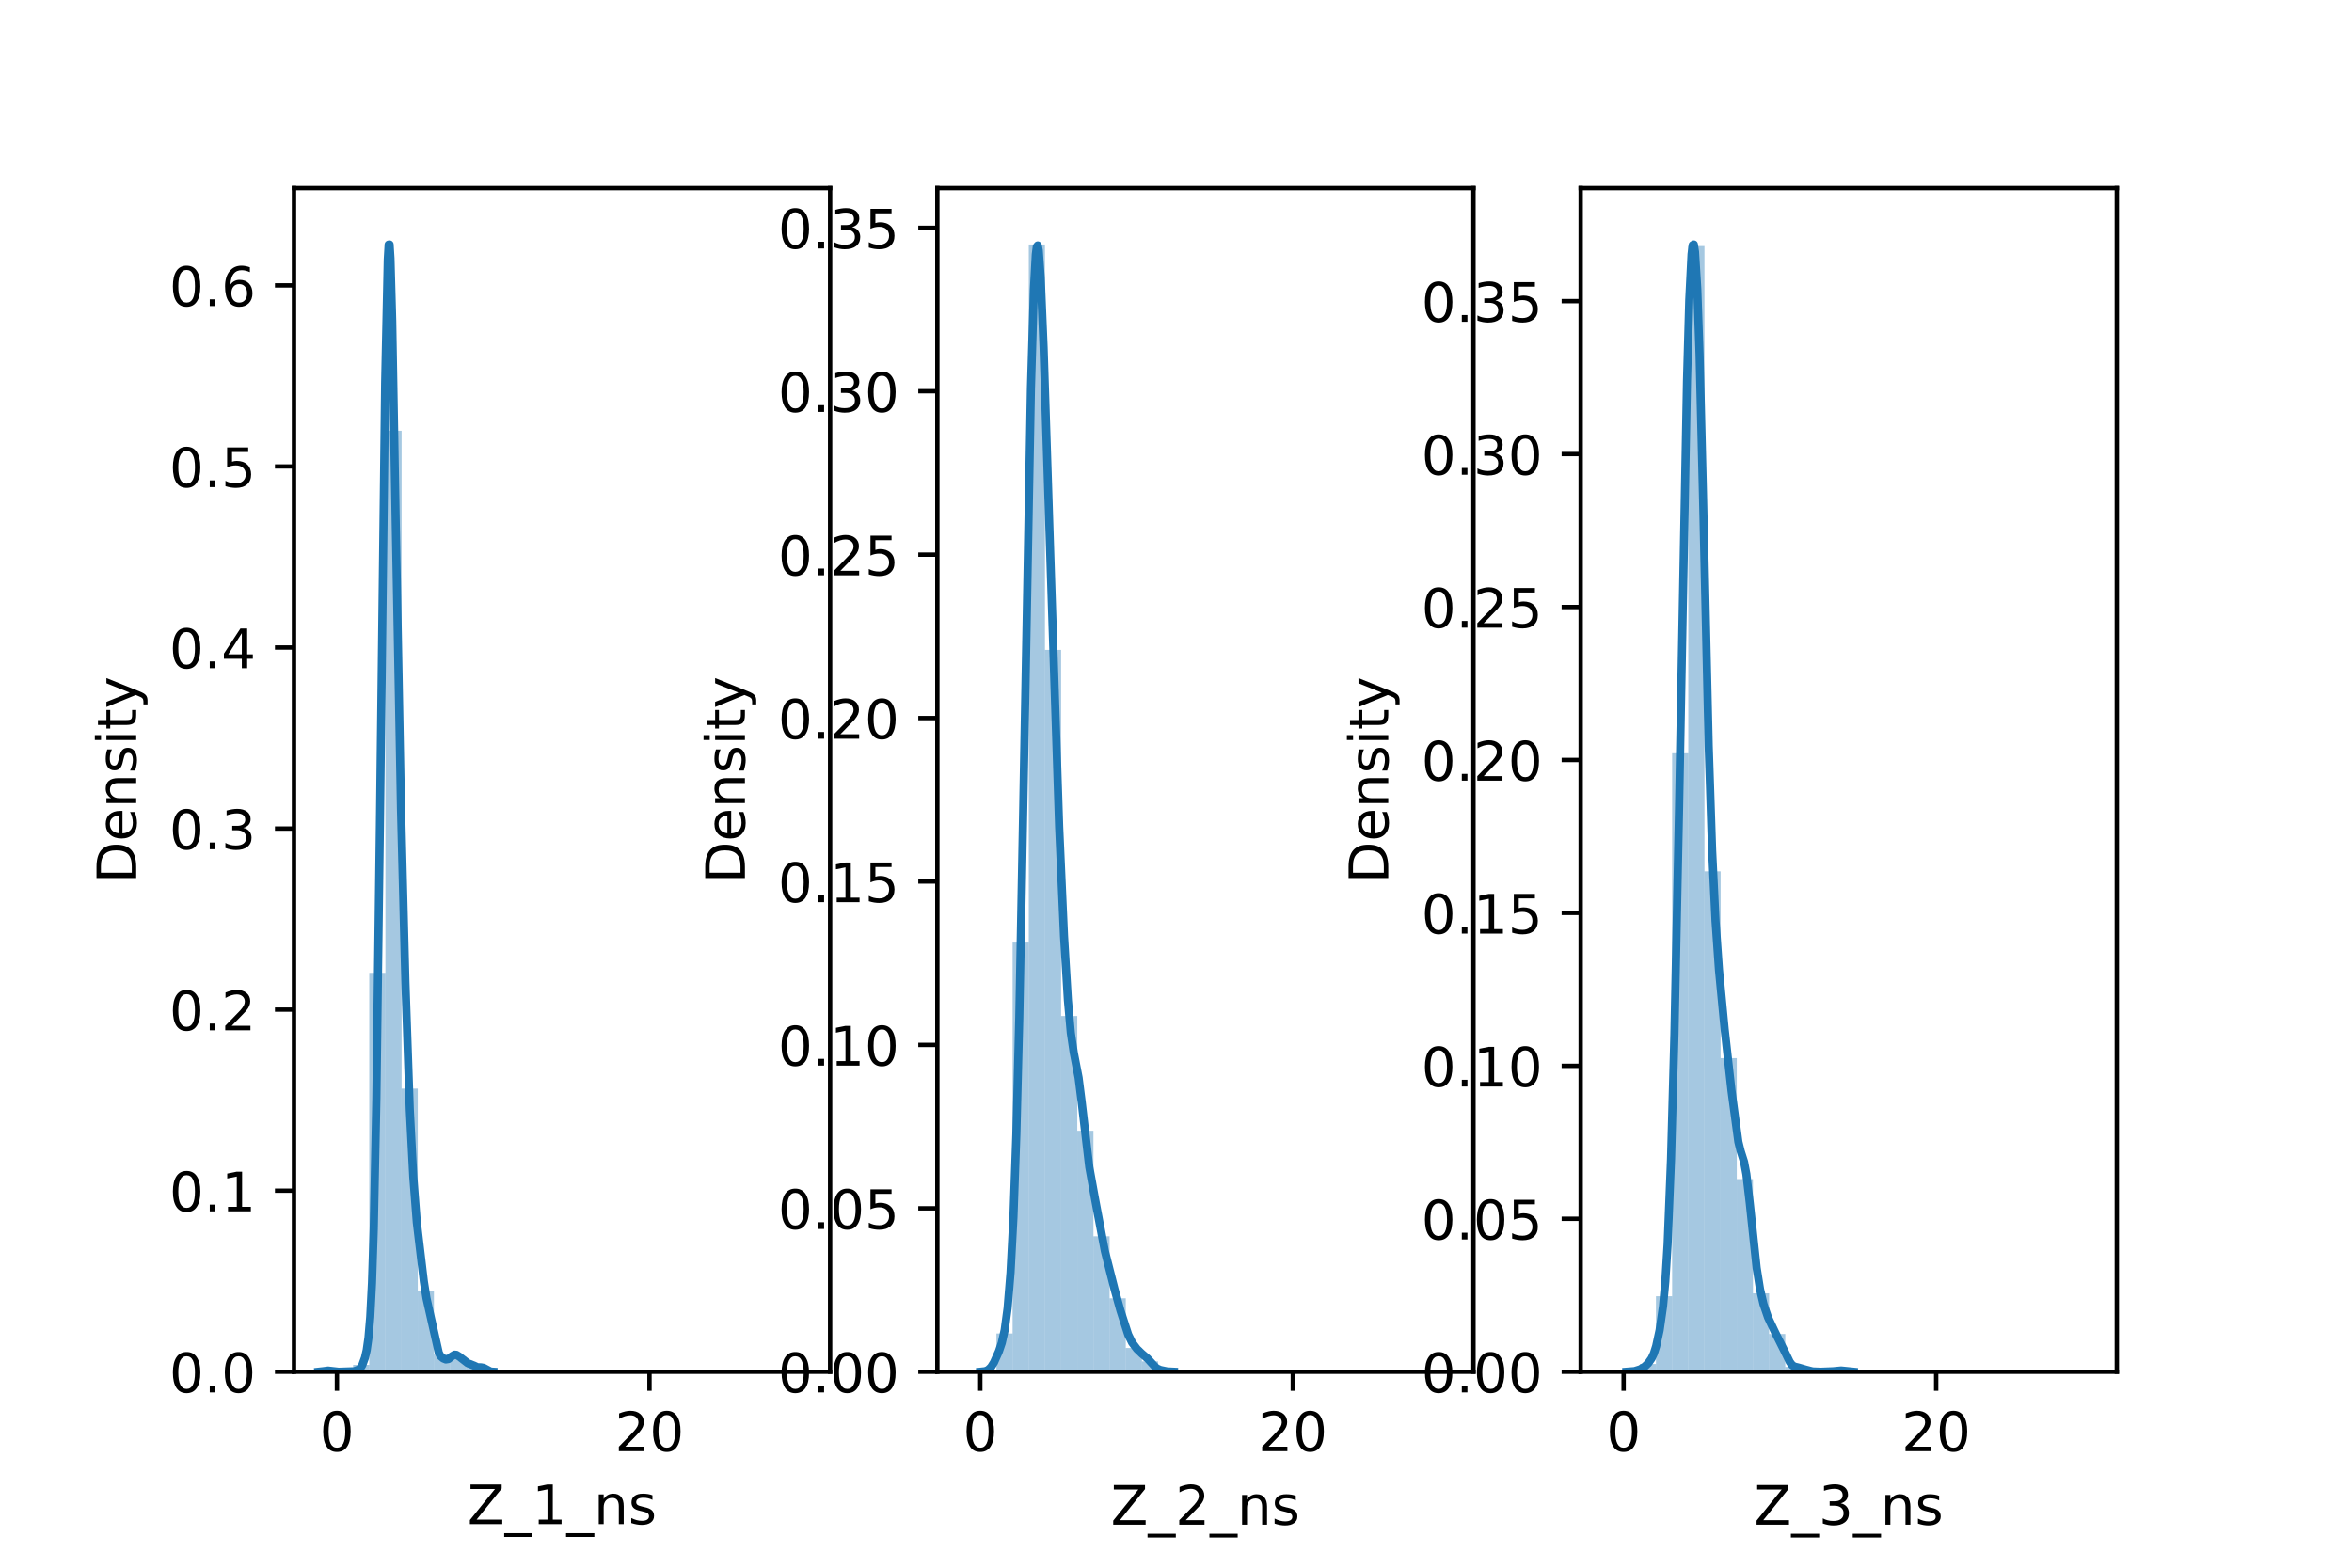 <?xml version="1.0" encoding="utf-8" standalone="no"?>
<!DOCTYPE svg PUBLIC "-//W3C//DTD SVG 1.1//EN"
  "http://www.w3.org/Graphics/SVG/1.1/DTD/svg11.dtd">
<!-- Created with matplotlib (https://matplotlib.org/) -->
<svg height="288pt" version="1.1" viewBox="0 0 432 288" width="432pt" xmlns="http://www.w3.org/2000/svg" xmlns:xlink="http://www.w3.org/1999/xlink">
 <defs>
  <style type="text/css">*{stroke-linecap:butt;stroke-linejoin:round;}</style>
 </defs>
 <g id="figure_1">
  <g id="patch_1">
   <path d="M 0 288 
L 432 288 
L 432 0 
L 0 0 
z
" style="fill:#ffffff;"/>
  </g>
  <g id="axes_1">
   <g id="patch_2">
    <path d="M 54 252 
L 152.471 252 
L 152.471 34.56 
L 54 34.56 
z
" style="fill:#ffffff;"/>
   </g>
   <g id="patch_3">
    <path clip-path="url(#pff460cc274)" d="M 61.887 252 
L 64.856 252 
L 64.856 252 
L 61.887 252 
z
" style="fill:#1f77b4;opacity:0.4;"/>
   </g>
   <g id="patch_4">
    <path clip-path="url(#pff460cc274)" d="M 64.856 252 
L 67.826 252 
L 67.826 250.737 
L 64.856 250.737 
z
" style="fill:#1f77b4;opacity:0.4;"/>
   </g>
   <g id="patch_5">
    <path clip-path="url(#pff460cc274)" d="M 67.826 252 
L 70.795 252 
L 70.795 178.724 
L 67.826 178.724 
z
" style="fill:#1f77b4;opacity:0.4;"/>
   </g>
   <g id="patch_6">
    <path clip-path="url(#pff460cc274)" d="M 70.795 252 
L 73.764 252 
L 73.764 79.127 
L 70.795 79.127 
z
" style="fill:#1f77b4;opacity:0.4;"/>
   </g>
   <g id="patch_7">
    <path clip-path="url(#pff460cc274)" d="M 73.764 252 
L 76.733 252 
L 76.733 199.991 
L 73.764 199.991 
z
" style="fill:#1f77b4;opacity:0.4;"/>
   </g>
   <g id="patch_8">
    <path clip-path="url(#pff460cc274)" d="M 76.733 252 
L 79.702 252 
L 79.702 237.155 
L 76.733 237.155 
z
" style="fill:#1f77b4;opacity:0.4;"/>
   </g>
   <g id="patch_9">
    <path clip-path="url(#pff460cc274)" d="M 79.702 252 
L 82.672 252 
L 82.672 248.842 
L 79.702 248.842 
z
" style="fill:#1f77b4;opacity:0.4;"/>
   </g>
   <g id="patch_10">
    <path clip-path="url(#pff460cc274)" d="M 82.672 252 
L 85.641 252 
L 85.641 249.263 
L 82.672 249.263 
z
" style="fill:#1f77b4;opacity:0.4;"/>
   </g>
   <g id="patch_11">
    <path clip-path="url(#pff460cc274)" d="M 85.641 252 
L 88.61 252 
L 88.61 250.842 
L 85.641 250.842 
z
" style="fill:#1f77b4;opacity:0.4;"/>
   </g>
   <g id="patch_12">
    <path clip-path="url(#pff460cc274)" d="M 88.61 252 
L 91.579 252 
L 91.579 251.789 
L 88.61 251.789 
z
" style="fill:#1f77b4;opacity:0.4;"/>
   </g>
   <g id="patch_13">
    <path clip-path="url(#pff460cc274)" d="M 91.579 252 
L 94.549 252 
L 94.549 252 
L 91.579 252 
z
" style="fill:#1f77b4;opacity:0.4;"/>
   </g>
   <g id="patch_14">
    <path clip-path="url(#pff460cc274)" d="M 94.549 252 
L 97.518 252 
L 97.518 252 
L 94.549 252 
z
" style="fill:#1f77b4;opacity:0.4;"/>
   </g>
   <g id="patch_15">
    <path clip-path="url(#pff460cc274)" d="M 97.518 252 
L 100.487 252 
L 100.487 252 
L 97.518 252 
z
" style="fill:#1f77b4;opacity:0.4;"/>
   </g>
   <g id="patch_16">
    <path clip-path="url(#pff460cc274)" d="M 100.487 252 
L 103.456 252 
L 103.456 252 
L 100.487 252 
z
" style="fill:#1f77b4;opacity:0.4;"/>
   </g>
   <g id="patch_17">
    <path clip-path="url(#pff460cc274)" d="M 103.456 252 
L 106.425 252 
L 106.425 252 
L 103.456 252 
z
" style="fill:#1f77b4;opacity:0.4;"/>
   </g>
   <g id="patch_18">
    <path clip-path="url(#pff460cc274)" d="M 106.425 252 
L 109.395 252 
L 109.395 252 
L 106.425 252 
z
" style="fill:#1f77b4;opacity:0.4;"/>
   </g>
   <g id="patch_19">
    <path clip-path="url(#pff460cc274)" d="M 109.395 252 
L 112.364 252 
L 112.364 252 
L 109.395 252 
z
" style="fill:#1f77b4;opacity:0.4;"/>
   </g>
   <g id="patch_20">
    <path clip-path="url(#pff460cc274)" d="M 112.364 252 
L 115.333 252 
L 115.333 252 
L 112.364 252 
z
" style="fill:#1f77b4;opacity:0.4;"/>
   </g>
   <g id="patch_21">
    <path clip-path="url(#pff460cc274)" d="M 115.333 252 
L 118.302 252 
L 118.302 252 
L 115.333 252 
z
" style="fill:#1f77b4;opacity:0.4;"/>
   </g>
   <g id="patch_22">
    <path clip-path="url(#pff460cc274)" d="M 118.302 252 
L 121.272 252 
L 121.272 252 
L 118.302 252 
z
" style="fill:#1f77b4;opacity:0.4;"/>
   </g>
   <g id="patch_23">
    <path clip-path="url(#pff460cc274)" d="M 121.272 252 
L 124.241 252 
L 124.241 252 
L 121.272 252 
z
" style="fill:#1f77b4;opacity:0.4;"/>
   </g>
   <g id="patch_24">
    <path clip-path="url(#pff460cc274)" d="M 124.241 252 
L 127.21 252 
L 127.21 252 
L 124.241 252 
z
" style="fill:#1f77b4;opacity:0.4;"/>
   </g>
   <g id="patch_25">
    <path clip-path="url(#pff460cc274)" d="M 127.21 252 
L 130.179 252 
L 130.179 252 
L 127.21 252 
z
" style="fill:#1f77b4;opacity:0.4;"/>
   </g>
   <g id="patch_26">
    <path clip-path="url(#pff460cc274)" d="M 130.179 252 
L 133.149 252 
L 133.149 252 
L 130.179 252 
z
" style="fill:#1f77b4;opacity:0.4;"/>
   </g>
   <g id="patch_27">
    <path clip-path="url(#pff460cc274)" d="M 133.149 252 
L 136.118 252 
L 136.118 252 
L 133.149 252 
z
" style="fill:#1f77b4;opacity:0.4;"/>
   </g>
   <g id="patch_28">
    <path clip-path="url(#pff460cc274)" d="M 136.118 252 
L 139.087 252 
L 139.087 252 
L 136.118 252 
z
" style="fill:#1f77b4;opacity:0.4;"/>
   </g>
   <g id="patch_29">
    <path clip-path="url(#pff460cc274)" d="M 139.087 252 
L 142.056 252 
L 142.056 252 
L 139.087 252 
z
" style="fill:#1f77b4;opacity:0.4;"/>
   </g>
   <g id="patch_30">
    <path clip-path="url(#pff460cc274)" d="M 142.056 252 
L 145.025 252 
L 145.025 252 
L 142.056 252 
z
" style="fill:#1f77b4;opacity:0.4;"/>
   </g>
   <g id="patch_31">
    <path clip-path="url(#pff460cc274)" d="M 145.025 252 
L 147.995 252 
L 147.995 252 
L 145.025 252 
z
" style="fill:#1f77b4;opacity:0.4;"/>
   </g>
   <g id="matplotlib.axis_1">
    <g id="xtick_1">
     <g id="line2d_1">
      <defs>
       <path d="M 0 0 
L 0 3.5 
" id="m11d5ddd0ef" style="stroke:#000000;stroke-width:0.8;"/>
      </defs>
      <g>
       <use style="stroke:#000000;stroke-width:0.8;" x="61.887" xlink:href="#m11d5ddd0ef" y="252"/>
      </g>
     </g>
     <g id="text_1">
      <!-- 0 -->
      <g transform="translate(58.706 266.598)scale(0.1 -0.1)">
       <defs>
        <path d="M 31.781 66.406 
Q 24.172 66.406 20.328 58.906 
Q 16.5 51.422 16.5 36.375 
Q 16.5 21.391 20.328 13.891 
Q 24.172 6.391 31.781 6.391 
Q 39.453 6.391 43.281 13.891 
Q 47.125 21.391 47.125 36.375 
Q 47.125 51.422 43.281 58.906 
Q 39.453 66.406 31.781 66.406 
z
M 31.781 74.219 
Q 44.047 74.219 50.516 64.516 
Q 56.984 54.828 56.984 36.375 
Q 56.984 17.969 50.516 8.266 
Q 44.047 -1.422 31.781 -1.422 
Q 19.531 -1.422 13.062 8.266 
Q 6.594 17.969 6.594 36.375 
Q 6.594 54.828 13.062 64.516 
Q 19.531 74.219 31.781 74.219 
z
" id="DejaVuSans-48"/>
       </defs>
       <use xlink:href="#DejaVuSans-48"/>
      </g>
     </g>
    </g>
    <g id="xtick_2">
     <g id="line2d_2">
      <g>
       <use style="stroke:#000000;stroke-width:0.8;" x="119.292" xlink:href="#m11d5ddd0ef" y="252"/>
      </g>
     </g>
     <g id="text_2">
      <!-- 20 -->
      <g transform="translate(112.93 266.598)scale(0.1 -0.1)">
       <defs>
        <path d="M 19.188 8.297 
L 53.609 8.297 
L 53.609 0 
L 7.328 0 
L 7.328 8.297 
Q 12.938 14.109 22.625 23.891 
Q 32.328 33.688 34.812 36.531 
Q 39.547 41.844 41.422 45.531 
Q 43.312 49.219 43.312 52.781 
Q 43.312 58.594 39.234 62.25 
Q 35.156 65.922 28.609 65.922 
Q 23.969 65.922 18.812 64.312 
Q 13.672 62.703 7.812 59.422 
L 7.812 69.391 
Q 13.766 71.781 18.938 73 
Q 24.125 74.219 28.422 74.219 
Q 39.75 74.219 46.484 68.547 
Q 53.219 62.891 53.219 53.422 
Q 53.219 48.922 51.531 44.891 
Q 49.859 40.875 45.406 35.406 
Q 44.188 33.984 37.641 27.219 
Q 31.109 20.453 19.188 8.297 
z
" id="DejaVuSans-50"/>
       </defs>
       <use xlink:href="#DejaVuSans-50"/>
       <use x="63.623" xlink:href="#DejaVuSans-48"/>
      </g>
     </g>
    </g>
    <g id="text_3">
     <!-- Z_1_ns -->
     <g transform="translate(85.856 279.998)scale(0.1 -0.1)">
      <defs>
       <path d="M 5.609 72.906 
L 62.891 72.906 
L 62.891 65.375 
L 16.797 8.297 
L 64.016 8.297 
L 64.016 0 
L 4.5 0 
L 4.5 7.516 
L 50.594 64.594 
L 5.609 64.594 
z
" id="DejaVuSans-90"/>
       <path d="M 50.984 -16.609 
L 50.984 -23.578 
L -0.984 -23.578 
L -0.984 -16.609 
z
" id="DejaVuSans-95"/>
       <path d="M 12.406 8.297 
L 28.516 8.297 
L 28.516 63.922 
L 10.984 60.406 
L 10.984 69.391 
L 28.422 72.906 
L 38.281 72.906 
L 38.281 8.297 
L 54.391 8.297 
L 54.391 0 
L 12.406 0 
z
" id="DejaVuSans-49"/>
       <path d="M 54.891 33.016 
L 54.891 0 
L 45.906 0 
L 45.906 32.719 
Q 45.906 40.484 42.875 44.328 
Q 39.844 48.188 33.797 48.188 
Q 26.516 48.188 22.312 43.547 
Q 18.109 38.922 18.109 30.906 
L 18.109 0 
L 9.078 0 
L 9.078 54.688 
L 18.109 54.688 
L 18.109 46.188 
Q 21.344 51.125 25.703 53.562 
Q 30.078 56 35.797 56 
Q 45.219 56 50.047 50.172 
Q 54.891 44.344 54.891 33.016 
z
" id="DejaVuSans-110"/>
       <path d="M 44.281 53.078 
L 44.281 44.578 
Q 40.484 46.531 36.375 47.5 
Q 32.281 48.484 27.875 48.484 
Q 21.188 48.484 17.844 46.438 
Q 14.5 44.391 14.5 40.281 
Q 14.5 37.156 16.891 35.375 
Q 19.281 33.594 26.516 31.984 
L 29.594 31.297 
Q 39.156 29.25 43.188 25.516 
Q 47.219 21.781 47.219 15.094 
Q 47.219 7.469 41.188 3.016 
Q 35.156 -1.422 24.609 -1.422 
Q 20.219 -1.422 15.453 -0.562 
Q 10.688 0.297 5.422 2 
L 5.422 11.281 
Q 10.406 8.688 15.234 7.391 
Q 20.062 6.109 24.812 6.109 
Q 31.156 6.109 34.562 8.281 
Q 37.984 10.453 37.984 14.406 
Q 37.984 18.062 35.516 20.016 
Q 33.062 21.969 24.703 23.781 
L 21.578 24.516 
Q 13.234 26.266 9.516 29.906 
Q 5.812 33.547 5.812 39.891 
Q 5.812 47.609 11.281 51.797 
Q 16.75 56 26.812 56 
Q 31.781 56 36.172 55.266 
Q 40.578 54.547 44.281 53.078 
z
" id="DejaVuSans-115"/>
      </defs>
      <use xlink:href="#DejaVuSans-90"/>
      <use x="68.506" xlink:href="#DejaVuSans-95"/>
      <use x="118.506" xlink:href="#DejaVuSans-49"/>
      <use x="182.129" xlink:href="#DejaVuSans-95"/>
      <use x="232.129" xlink:href="#DejaVuSans-110"/>
      <use x="295.508" xlink:href="#DejaVuSans-115"/>
     </g>
    </g>
   </g>
   <g id="matplotlib.axis_2">
    <g id="ytick_1">
     <g id="line2d_3">
      <defs>
       <path d="M 0 0 
L -3.5 0 
" id="m94cc9dd321" style="stroke:#000000;stroke-width:0.8;"/>
      </defs>
      <g>
       <use style="stroke:#000000;stroke-width:0.8;" x="54" xlink:href="#m94cc9dd321" y="252"/>
      </g>
     </g>
     <g id="text_4">
      <!-- 0.0 -->
      <g transform="translate(31.097 255.799)scale(0.1 -0.1)">
       <defs>
        <path d="M 10.688 12.406 
L 21 12.406 
L 21 0 
L 10.688 0 
z
" id="DejaVuSans-46"/>
       </defs>
       <use xlink:href="#DejaVuSans-48"/>
       <use x="63.623" xlink:href="#DejaVuSans-46"/>
       <use x="95.41" xlink:href="#DejaVuSans-48"/>
      </g>
     </g>
    </g>
    <g id="ytick_2">
     <g id="line2d_4">
      <g>
       <use style="stroke:#000000;stroke-width:0.8;" x="54" xlink:href="#m94cc9dd321" y="218.738"/>
      </g>
     </g>
     <g id="text_5">
      <!-- 0.1 -->
      <g transform="translate(31.097 222.537)scale(0.1 -0.1)">
       <use xlink:href="#DejaVuSans-48"/>
       <use x="63.623" xlink:href="#DejaVuSans-46"/>
       <use x="95.41" xlink:href="#DejaVuSans-49"/>
      </g>
     </g>
    </g>
    <g id="ytick_3">
     <g id="line2d_5">
      <g>
       <use style="stroke:#000000;stroke-width:0.8;" x="54" xlink:href="#m94cc9dd321" y="185.476"/>
      </g>
     </g>
     <g id="text_6">
      <!-- 0.2 -->
      <g transform="translate(31.097 189.276)scale(0.1 -0.1)">
       <use xlink:href="#DejaVuSans-48"/>
       <use x="63.623" xlink:href="#DejaVuSans-46"/>
       <use x="95.41" xlink:href="#DejaVuSans-50"/>
      </g>
     </g>
    </g>
    <g id="ytick_4">
     <g id="line2d_6">
      <g>
       <use style="stroke:#000000;stroke-width:0.8;" x="54" xlink:href="#m94cc9dd321" y="152.214"/>
      </g>
     </g>
     <g id="text_7">
      <!-- 0.3 -->
      <g transform="translate(31.097 156.014)scale(0.1 -0.1)">
       <defs>
        <path d="M 40.578 39.312 
Q 47.656 37.797 51.625 33 
Q 55.609 28.219 55.609 21.188 
Q 55.609 10.406 48.188 4.484 
Q 40.766 -1.422 27.094 -1.422 
Q 22.516 -1.422 17.656 -0.516 
Q 12.797 0.391 7.625 2.203 
L 7.625 11.719 
Q 11.719 9.328 16.594 8.109 
Q 21.484 6.891 26.812 6.891 
Q 36.078 6.891 40.938 10.547 
Q 45.797 14.203 45.797 21.188 
Q 45.797 27.641 41.281 31.266 
Q 36.766 34.906 28.719 34.906 
L 20.219 34.906 
L 20.219 43.016 
L 29.109 43.016 
Q 36.375 43.016 40.234 45.922 
Q 44.094 48.828 44.094 54.297 
Q 44.094 59.906 40.109 62.906 
Q 36.141 65.922 28.719 65.922 
Q 24.656 65.922 20.016 65.031 
Q 15.375 64.156 9.812 62.312 
L 9.812 71.094 
Q 15.438 72.656 20.344 73.438 
Q 25.25 74.219 29.594 74.219 
Q 40.828 74.219 47.359 69.109 
Q 53.906 64.016 53.906 55.328 
Q 53.906 49.266 50.438 45.094 
Q 46.969 40.922 40.578 39.312 
z
" id="DejaVuSans-51"/>
       </defs>
       <use xlink:href="#DejaVuSans-48"/>
       <use x="63.623" xlink:href="#DejaVuSans-46"/>
       <use x="95.41" xlink:href="#DejaVuSans-51"/>
      </g>
     </g>
    </g>
    <g id="ytick_5">
     <g id="line2d_7">
      <g>
       <use style="stroke:#000000;stroke-width:0.8;" x="54" xlink:href="#m94cc9dd321" y="118.953"/>
      </g>
     </g>
     <g id="text_8">
      <!-- 0.4 -->
      <g transform="translate(31.097 122.752)scale(0.1 -0.1)">
       <defs>
        <path d="M 37.797 64.312 
L 12.891 25.391 
L 37.797 25.391 
z
M 35.203 72.906 
L 47.609 72.906 
L 47.609 25.391 
L 58.016 25.391 
L 58.016 17.188 
L 47.609 17.188 
L 47.609 0 
L 37.797 0 
L 37.797 17.188 
L 4.891 17.188 
L 4.891 26.703 
z
" id="DejaVuSans-52"/>
       </defs>
       <use xlink:href="#DejaVuSans-48"/>
       <use x="63.623" xlink:href="#DejaVuSans-46"/>
       <use x="95.41" xlink:href="#DejaVuSans-52"/>
      </g>
     </g>
    </g>
    <g id="ytick_6">
     <g id="line2d_8">
      <g>
       <use style="stroke:#000000;stroke-width:0.8;" x="54" xlink:href="#m94cc9dd321" y="85.691"/>
      </g>
     </g>
     <g id="text_9">
      <!-- 0.5 -->
      <g transform="translate(31.097 89.49)scale(0.1 -0.1)">
       <defs>
        <path d="M 10.797 72.906 
L 49.516 72.906 
L 49.516 64.594 
L 19.828 64.594 
L 19.828 46.734 
Q 21.969 47.469 24.109 47.828 
Q 26.266 48.188 28.422 48.188 
Q 40.625 48.188 47.75 41.5 
Q 54.891 34.812 54.891 23.391 
Q 54.891 11.625 47.562 5.094 
Q 40.234 -1.422 26.906 -1.422 
Q 22.312 -1.422 17.547 -0.641 
Q 12.797 0.141 7.719 1.703 
L 7.719 11.625 
Q 12.109 9.234 16.797 8.062 
Q 21.484 6.891 26.703 6.891 
Q 35.156 6.891 40.078 11.328 
Q 45.016 15.766 45.016 23.391 
Q 45.016 31 40.078 35.438 
Q 35.156 39.891 26.703 39.891 
Q 22.75 39.891 18.812 39.016 
Q 14.891 38.141 10.797 36.281 
z
" id="DejaVuSans-53"/>
       </defs>
       <use xlink:href="#DejaVuSans-48"/>
       <use x="63.623" xlink:href="#DejaVuSans-46"/>
       <use x="95.41" xlink:href="#DejaVuSans-53"/>
      </g>
     </g>
    </g>
    <g id="ytick_7">
     <g id="line2d_9">
      <g>
       <use style="stroke:#000000;stroke-width:0.8;" x="54" xlink:href="#m94cc9dd321" y="52.429"/>
      </g>
     </g>
     <g id="text_10">
      <!-- 0.6 -->
      <g transform="translate(31.097 56.228)scale(0.1 -0.1)">
       <defs>
        <path d="M 33.016 40.375 
Q 26.375 40.375 22.484 35.828 
Q 18.609 31.297 18.609 23.391 
Q 18.609 15.531 22.484 10.953 
Q 26.375 6.391 33.016 6.391 
Q 39.656 6.391 43.531 10.953 
Q 47.406 15.531 47.406 23.391 
Q 47.406 31.297 43.531 35.828 
Q 39.656 40.375 33.016 40.375 
z
M 52.594 71.297 
L 52.594 62.312 
Q 48.875 64.062 45.094 64.984 
Q 41.312 65.922 37.594 65.922 
Q 27.828 65.922 22.672 59.328 
Q 17.531 52.734 16.797 39.406 
Q 19.672 43.656 24.016 45.922 
Q 28.375 48.188 33.594 48.188 
Q 44.578 48.188 50.953 41.516 
Q 57.328 34.859 57.328 23.391 
Q 57.328 12.156 50.688 5.359 
Q 44.047 -1.422 33.016 -1.422 
Q 20.359 -1.422 13.672 8.266 
Q 6.984 17.969 6.984 36.375 
Q 6.984 53.656 15.188 63.938 
Q 23.391 74.219 37.203 74.219 
Q 40.922 74.219 44.703 73.484 
Q 48.484 72.75 52.594 71.297 
z
" id="DejaVuSans-54"/>
       </defs>
       <use xlink:href="#DejaVuSans-48"/>
       <use x="63.623" xlink:href="#DejaVuSans-46"/>
       <use x="95.41" xlink:href="#DejaVuSans-54"/>
      </g>
     </g>
    </g>
    <g id="text_11">
     <!-- Density -->
     <g transform="translate(25.017 162.289)rotate(-90)scale(0.1 -0.1)">
      <defs>
       <path d="M 19.672 64.797 
L 19.672 8.109 
L 31.594 8.109 
Q 46.688 8.109 53.688 14.938 
Q 60.688 21.781 60.688 36.531 
Q 60.688 51.172 53.688 57.984 
Q 46.688 64.797 31.594 64.797 
z
M 9.812 72.906 
L 30.078 72.906 
Q 51.266 72.906 61.172 64.094 
Q 71.094 55.281 71.094 36.531 
Q 71.094 17.672 61.125 8.828 
Q 51.172 0 30.078 0 
L 9.812 0 
z
" id="DejaVuSans-68"/>
       <path d="M 56.203 29.594 
L 56.203 25.203 
L 14.891 25.203 
Q 15.484 15.922 20.484 11.062 
Q 25.484 6.203 34.422 6.203 
Q 39.594 6.203 44.453 7.469 
Q 49.312 8.734 54.109 11.281 
L 54.109 2.781 
Q 49.266 0.734 44.188 -0.344 
Q 39.109 -1.422 33.891 -1.422 
Q 20.797 -1.422 13.156 6.188 
Q 5.516 13.812 5.516 26.812 
Q 5.516 40.234 12.766 48.109 
Q 20.016 56 32.328 56 
Q 43.359 56 49.781 48.891 
Q 56.203 41.797 56.203 29.594 
z
M 47.219 32.234 
Q 47.125 39.594 43.094 43.984 
Q 39.062 48.391 32.422 48.391 
Q 24.906 48.391 20.391 44.141 
Q 15.875 39.891 15.188 32.172 
z
" id="DejaVuSans-101"/>
       <path d="M 9.422 54.688 
L 18.406 54.688 
L 18.406 0 
L 9.422 0 
z
M 9.422 75.984 
L 18.406 75.984 
L 18.406 64.594 
L 9.422 64.594 
z
" id="DejaVuSans-105"/>
       <path d="M 18.312 70.219 
L 18.312 54.688 
L 36.812 54.688 
L 36.812 47.703 
L 18.312 47.703 
L 18.312 18.016 
Q 18.312 11.328 20.141 9.422 
Q 21.969 7.516 27.594 7.516 
L 36.812 7.516 
L 36.812 0 
L 27.594 0 
Q 17.188 0 13.234 3.875 
Q 9.281 7.766 9.281 18.016 
L 9.281 47.703 
L 2.688 47.703 
L 2.688 54.688 
L 9.281 54.688 
L 9.281 70.219 
z
" id="DejaVuSans-116"/>
       <path d="M 32.172 -5.078 
Q 28.375 -14.844 24.75 -17.812 
Q 21.141 -20.797 15.094 -20.797 
L 7.906 -20.797 
L 7.906 -13.281 
L 13.188 -13.281 
Q 16.891 -13.281 18.938 -11.516 
Q 21 -9.766 23.484 -3.219 
L 25.094 0.875 
L 2.984 54.688 
L 12.5 54.688 
L 29.594 11.922 
L 46.688 54.688 
L 56.203 54.688 
z
" id="DejaVuSans-121"/>
      </defs>
      <use xlink:href="#DejaVuSans-68"/>
      <use x="77.002" xlink:href="#DejaVuSans-101"/>
      <use x="138.525" xlink:href="#DejaVuSans-110"/>
      <use x="201.904" xlink:href="#DejaVuSans-115"/>
      <use x="254.004" xlink:href="#DejaVuSans-105"/>
      <use x="281.787" xlink:href="#DejaVuSans-116"/>
      <use x="320.996" xlink:href="#DejaVuSans-121"/>
     </g>
    </g>
   </g>
   <g id="line2d_10">
    <path clip-path="url(#pff460cc274)" d="M 58.476 251.997 
L 59.445 251.889 
L 60.252 251.779 
L 62.19 252 
L 65.096 251.903 
L 65.903 251.575 
L 66.226 251.283 
L 66.549 250.755 
L 67.033 249.432 
L 67.356 248.021 
L 67.679 245.746 
L 68.002 241.955 
L 68.325 235.703 
L 68.648 225.795 
L 69.132 201.792 
L 69.778 151.698 
L 70.747 70.277 
L 71.231 47.628 
L 71.393 44.933 
L 71.554 44.914 
L 71.716 47.461 
L 72.039 59.015 
L 72.685 95.991 
L 73.653 148.543 
L 74.461 180.39 
L 75.268 203.864 
L 75.914 216.238 
L 76.56 224.566 
L 77.851 235.444 
L 78.336 238.504 
L 80.596 248.532 
L 80.919 249.133 
L 81.403 249.549 
L 81.888 249.747 
L 82.372 249.667 
L 83.018 249.147 
L 83.502 248.863 
L 83.825 248.894 
L 84.31 249.187 
L 85.924 250.433 
L 87.055 250.87 
L 87.701 251.178 
L 88.346 251.192 
L 88.831 251.283 
L 90.122 251.966 
L 90.607 251.997 
L 90.607 251.997 
" style="fill:none;stroke:#1f77b4;stroke-linecap:square;stroke-width:1.5;"/>
   </g>
   <g id="patch_32">
    <path d="M 54 252 
L 54 34.56 
" style="fill:none;stroke:#000000;stroke-linecap:square;stroke-linejoin:miter;stroke-width:0.8;"/>
   </g>
   <g id="patch_33">
    <path d="M 152.471 252 
L 152.471 34.56 
" style="fill:none;stroke:#000000;stroke-linecap:square;stroke-linejoin:miter;stroke-width:0.8;"/>
   </g>
   <g id="patch_34">
    <path d="M 54 252 
L 152.471 252 
" style="fill:none;stroke:#000000;stroke-linecap:square;stroke-linejoin:miter;stroke-width:0.8;"/>
   </g>
   <g id="patch_35">
    <path d="M 54 34.56 
L 152.471 34.56 
" style="fill:none;stroke:#000000;stroke-linecap:square;stroke-linejoin:miter;stroke-width:0.8;"/>
   </g>
  </g>
  <g id="axes_2">
   <g id="patch_36">
    <path d="M 172.165 252 
L 270.635 252 
L 270.635 34.56 
L 172.165 34.56 
z
" style="fill:#ffffff;"/>
   </g>
   <g id="patch_37">
    <path clip-path="url(#p0f9606270a)" d="M 180.052 252 
L 183.021 252 
L 183.021 251.62 
L 180.052 251.62 
z
" style="fill:#1f77b4;opacity:0.4;"/>
   </g>
   <g id="patch_38">
    <path clip-path="url(#p0f9606270a)" d="M 183.021 252 
L 185.99 252 
L 185.99 244.97 
L 183.021 244.97 
z
" style="fill:#1f77b4;opacity:0.4;"/>
   </g>
   <g id="patch_39">
    <path clip-path="url(#p0f9606270a)" d="M 185.99 252 
L 188.959 252 
L 188.959 173.155 
L 185.99 173.155 
z
" style="fill:#1f77b4;opacity:0.4;"/>
   </g>
   <g id="patch_40">
    <path clip-path="url(#p0f9606270a)" d="M 188.959 252 
L 191.929 252 
L 191.929 44.914 
L 188.959 44.914 
z
" style="fill:#1f77b4;opacity:0.4;"/>
   </g>
   <g id="patch_41">
    <path clip-path="url(#p0f9606270a)" d="M 191.929 252 
L 194.898 252 
L 194.898 119.389 
L 191.929 119.389 
z
" style="fill:#1f77b4;opacity:0.4;"/>
   </g>
   <g id="patch_42">
    <path clip-path="url(#p0f9606270a)" d="M 194.898 252 
L 197.867 252 
L 197.867 186.645 
L 194.898 186.645 
z
" style="fill:#1f77b4;opacity:0.4;"/>
   </g>
   <g id="patch_43">
    <path clip-path="url(#p0f9606270a)" d="M 197.867 252 
L 200.836 252 
L 200.836 207.733 
L 197.867 207.733 
z
" style="fill:#1f77b4;opacity:0.4;"/>
   </g>
   <g id="patch_44">
    <path clip-path="url(#p0f9606270a)" d="M 200.836 252 
L 203.806 252 
L 203.806 227.112 
L 200.836 227.112 
z
" style="fill:#1f77b4;opacity:0.4;"/>
   </g>
   <g id="patch_45">
    <path clip-path="url(#p0f9606270a)" d="M 203.806 252 
L 206.775 252 
L 206.775 238.511 
L 203.806 238.511 
z
" style="fill:#1f77b4;opacity:0.4;"/>
   </g>
   <g id="patch_46">
    <path clip-path="url(#p0f9606270a)" d="M 206.775 252 
L 209.744 252 
L 209.744 247.63 
L 206.775 247.63 
z
" style="fill:#1f77b4;opacity:0.4;"/>
   </g>
   <g id="patch_47">
    <path clip-path="url(#p0f9606270a)" d="M 209.744 252 
L 212.713 252 
L 212.713 250.1 
L 209.744 250.1 
z
" style="fill:#1f77b4;opacity:0.4;"/>
   </g>
   <g id="patch_48">
    <path clip-path="url(#p0f9606270a)" d="M 212.713 252 
L 215.683 252 
L 215.683 251.81 
L 212.713 251.81 
z
" style="fill:#1f77b4;opacity:0.4;"/>
   </g>
   <g id="patch_49">
    <path clip-path="url(#p0f9606270a)" d="M 215.683 252 
L 218.652 252 
L 218.652 252 
L 215.683 252 
z
" style="fill:#1f77b4;opacity:0.4;"/>
   </g>
   <g id="patch_50">
    <path clip-path="url(#p0f9606270a)" d="M 218.652 252 
L 221.621 252 
L 221.621 252 
L 218.652 252 
z
" style="fill:#1f77b4;opacity:0.4;"/>
   </g>
   <g id="patch_51">
    <path clip-path="url(#p0f9606270a)" d="M 221.621 252 
L 224.59 252 
L 224.59 252 
L 221.621 252 
z
" style="fill:#1f77b4;opacity:0.4;"/>
   </g>
   <g id="patch_52">
    <path clip-path="url(#p0f9606270a)" d="M 224.59 252 
L 227.559 252 
L 227.559 252 
L 224.59 252 
z
" style="fill:#1f77b4;opacity:0.4;"/>
   </g>
   <g id="patch_53">
    <path clip-path="url(#p0f9606270a)" d="M 227.559 252 
L 230.529 252 
L 230.529 252 
L 227.559 252 
z
" style="fill:#1f77b4;opacity:0.4;"/>
   </g>
   <g id="patch_54">
    <path clip-path="url(#p0f9606270a)" d="M 230.529 252 
L 233.498 252 
L 233.498 252 
L 230.529 252 
z
" style="fill:#1f77b4;opacity:0.4;"/>
   </g>
   <g id="patch_55">
    <path clip-path="url(#p0f9606270a)" d="M 233.498 252 
L 236.467 252 
L 236.467 252 
L 233.498 252 
z
" style="fill:#1f77b4;opacity:0.4;"/>
   </g>
   <g id="patch_56">
    <path clip-path="url(#p0f9606270a)" d="M 236.467 252 
L 239.436 252 
L 239.436 252 
L 236.467 252 
z
" style="fill:#1f77b4;opacity:0.4;"/>
   </g>
   <g id="patch_57">
    <path clip-path="url(#p0f9606270a)" d="M 239.436 252 
L 242.406 252 
L 242.406 252 
L 239.436 252 
z
" style="fill:#1f77b4;opacity:0.4;"/>
   </g>
   <g id="patch_58">
    <path clip-path="url(#p0f9606270a)" d="M 242.406 252 
L 245.375 252 
L 245.375 252 
L 242.406 252 
z
" style="fill:#1f77b4;opacity:0.4;"/>
   </g>
   <g id="patch_59">
    <path clip-path="url(#p0f9606270a)" d="M 245.375 252 
L 248.344 252 
L 248.344 252 
L 245.375 252 
z
" style="fill:#1f77b4;opacity:0.4;"/>
   </g>
   <g id="patch_60">
    <path clip-path="url(#p0f9606270a)" d="M 248.344 252 
L 251.313 252 
L 251.313 252 
L 248.344 252 
z
" style="fill:#1f77b4;opacity:0.4;"/>
   </g>
   <g id="patch_61">
    <path clip-path="url(#p0f9606270a)" d="M 251.313 252 
L 254.282 252 
L 254.282 252 
L 251.313 252 
z
" style="fill:#1f77b4;opacity:0.4;"/>
   </g>
   <g id="patch_62">
    <path clip-path="url(#p0f9606270a)" d="M 254.282 252 
L 257.252 252 
L 257.252 252 
L 254.282 252 
z
" style="fill:#1f77b4;opacity:0.4;"/>
   </g>
   <g id="patch_63">
    <path clip-path="url(#p0f9606270a)" d="M 257.252 252 
L 260.221 252 
L 260.221 252 
L 257.252 252 
z
" style="fill:#1f77b4;opacity:0.4;"/>
   </g>
   <g id="patch_64">
    <path clip-path="url(#p0f9606270a)" d="M 260.221 252 
L 263.19 252 
L 263.19 252 
L 260.221 252 
z
" style="fill:#1f77b4;opacity:0.4;"/>
   </g>
   <g id="patch_65">
    <path clip-path="url(#p0f9606270a)" d="M 263.19 252 
L 266.159 252 
L 266.159 252 
L 263.19 252 
z
" style="fill:#1f77b4;opacity:0.4;"/>
   </g>
   <g id="matplotlib.axis_3">
    <g id="xtick_3">
     <g id="line2d_11">
      <g>
       <use style="stroke:#000000;stroke-width:0.8;" x="180.052" xlink:href="#m11d5ddd0ef" y="252"/>
      </g>
     </g>
     <g id="text_12">
      <!-- 0 -->
      <g transform="translate(176.871 266.598)scale(0.1 -0.1)">
       <use xlink:href="#DejaVuSans-48"/>
      </g>
     </g>
    </g>
    <g id="xtick_4">
     <g id="line2d_12">
      <g>
       <use style="stroke:#000000;stroke-width:0.8;" x="237.457" xlink:href="#m11d5ddd0ef" y="252"/>
      </g>
     </g>
     <g id="text_13">
      <!-- 20 -->
      <g transform="translate(231.094 266.598)scale(0.1 -0.1)">
       <use xlink:href="#DejaVuSans-50"/>
       <use x="63.623" xlink:href="#DejaVuSans-48"/>
      </g>
     </g>
    </g>
    <g id="text_14">
     <!-- Z_2_ns -->
     <g transform="translate(204.02 280.1)scale(0.1 -0.1)">
      <use xlink:href="#DejaVuSans-90"/>
      <use x="68.506" xlink:href="#DejaVuSans-95"/>
      <use x="118.506" xlink:href="#DejaVuSans-50"/>
      <use x="182.129" xlink:href="#DejaVuSans-95"/>
      <use x="232.129" xlink:href="#DejaVuSans-110"/>
      <use x="295.508" xlink:href="#DejaVuSans-115"/>
     </g>
    </g>
   </g>
   <g id="matplotlib.axis_4">
    <g id="ytick_8">
     <g id="line2d_13">
      <g>
       <use style="stroke:#000000;stroke-width:0.8;" x="172.165" xlink:href="#m94cc9dd321" y="252"/>
      </g>
     </g>
     <g id="text_15">
      <!-- 0.00 -->
      <g transform="translate(142.899 255.799)scale(0.1 -0.1)">
       <use xlink:href="#DejaVuSans-48"/>
       <use x="63.623" xlink:href="#DejaVuSans-46"/>
       <use x="95.41" xlink:href="#DejaVuSans-48"/>
       <use x="159.033" xlink:href="#DejaVuSans-48"/>
      </g>
     </g>
    </g>
    <g id="ytick_9">
     <g id="line2d_14">
      <g>
       <use style="stroke:#000000;stroke-width:0.8;" x="172.165" xlink:href="#m94cc9dd321" y="221.979"/>
      </g>
     </g>
     <g id="text_16">
      <!-- 0.05 -->
      <g transform="translate(142.899 225.778)scale(0.1 -0.1)">
       <use xlink:href="#DejaVuSans-48"/>
       <use x="63.623" xlink:href="#DejaVuSans-46"/>
       <use x="95.41" xlink:href="#DejaVuSans-48"/>
       <use x="159.033" xlink:href="#DejaVuSans-53"/>
      </g>
     </g>
    </g>
    <g id="ytick_10">
     <g id="line2d_15">
      <g>
       <use style="stroke:#000000;stroke-width:0.8;" x="172.165" xlink:href="#m94cc9dd321" y="191.958"/>
      </g>
     </g>
     <g id="text_17">
      <!-- 0.10 -->
      <g transform="translate(142.899 195.757)scale(0.1 -0.1)">
       <use xlink:href="#DejaVuSans-48"/>
       <use x="63.623" xlink:href="#DejaVuSans-46"/>
       <use x="95.41" xlink:href="#DejaVuSans-49"/>
       <use x="159.033" xlink:href="#DejaVuSans-48"/>
      </g>
     </g>
    </g>
    <g id="ytick_11">
     <g id="line2d_16">
      <g>
       <use style="stroke:#000000;stroke-width:0.8;" x="172.165" xlink:href="#m94cc9dd321" y="161.936"/>
      </g>
     </g>
     <g id="text_18">
      <!-- 0.15 -->
      <g transform="translate(142.899 165.736)scale(0.1 -0.1)">
       <use xlink:href="#DejaVuSans-48"/>
       <use x="63.623" xlink:href="#DejaVuSans-46"/>
       <use x="95.41" xlink:href="#DejaVuSans-49"/>
       <use x="159.033" xlink:href="#DejaVuSans-53"/>
      </g>
     </g>
    </g>
    <g id="ytick_12">
     <g id="line2d_17">
      <g>
       <use style="stroke:#000000;stroke-width:0.8;" x="172.165" xlink:href="#m94cc9dd321" y="131.915"/>
      </g>
     </g>
     <g id="text_19">
      <!-- 0.20 -->
      <g transform="translate(142.899 135.714)scale(0.1 -0.1)">
       <use xlink:href="#DejaVuSans-48"/>
       <use x="63.623" xlink:href="#DejaVuSans-46"/>
       <use x="95.41" xlink:href="#DejaVuSans-50"/>
       <use x="159.033" xlink:href="#DejaVuSans-48"/>
      </g>
     </g>
    </g>
    <g id="ytick_13">
     <g id="line2d_18">
      <g>
       <use style="stroke:#000000;stroke-width:0.8;" x="172.165" xlink:href="#m94cc9dd321" y="101.894"/>
      </g>
     </g>
     <g id="text_20">
      <!-- 0.25 -->
      <g transform="translate(142.899 105.693)scale(0.1 -0.1)">
       <use xlink:href="#DejaVuSans-48"/>
       <use x="63.623" xlink:href="#DejaVuSans-46"/>
       <use x="95.41" xlink:href="#DejaVuSans-50"/>
       <use x="159.033" xlink:href="#DejaVuSans-53"/>
      </g>
     </g>
    </g>
    <g id="ytick_14">
     <g id="line2d_19">
      <g>
       <use style="stroke:#000000;stroke-width:0.8;" x="172.165" xlink:href="#m94cc9dd321" y="71.873"/>
      </g>
     </g>
     <g id="text_21">
      <!-- 0.30 -->
      <g transform="translate(142.899 75.672)scale(0.1 -0.1)">
       <use xlink:href="#DejaVuSans-48"/>
       <use x="63.623" xlink:href="#DejaVuSans-46"/>
       <use x="95.41" xlink:href="#DejaVuSans-51"/>
       <use x="159.033" xlink:href="#DejaVuSans-48"/>
      </g>
     </g>
    </g>
    <g id="ytick_15">
     <g id="line2d_20">
      <g>
       <use style="stroke:#000000;stroke-width:0.8;" x="172.165" xlink:href="#m94cc9dd321" y="41.852"/>
      </g>
     </g>
     <g id="text_22">
      <!-- 0.35 -->
      <g transform="translate(142.899 45.651)scale(0.1 -0.1)">
       <use xlink:href="#DejaVuSans-48"/>
       <use x="63.623" xlink:href="#DejaVuSans-46"/>
       <use x="95.41" xlink:href="#DejaVuSans-51"/>
       <use x="159.033" xlink:href="#DejaVuSans-53"/>
      </g>
     </g>
    </g>
    <g id="text_23">
     <!-- Density -->
     <g transform="translate(136.819 162.289)rotate(-90)scale(0.1 -0.1)">
      <use xlink:href="#DejaVuSans-68"/>
      <use x="77.002" xlink:href="#DejaVuSans-101"/>
      <use x="138.525" xlink:href="#DejaVuSans-110"/>
      <use x="201.904" xlink:href="#DejaVuSans-115"/>
      <use x="254.004" xlink:href="#DejaVuSans-105"/>
      <use x="281.787" xlink:href="#DejaVuSans-116"/>
      <use x="320.996" xlink:href="#DejaVuSans-121"/>
     </g>
    </g>
   </g>
   <g id="line2d_21">
    <path clip-path="url(#p0f9606270a)" d="M 180.067 251.993 
L 180.96 251.898 
L 181.496 251.664 
L 182.032 251.148 
L 182.568 250.291 
L 183.461 248.29 
L 183.997 246.709 
L 184.533 244.331 
L 185.069 240.343 
L 185.605 233.792 
L 186.141 223.574 
L 186.677 208.362 
L 187.213 186.959 
L 187.927 149.178 
L 189.356 71.268 
L 189.892 53.25 
L 190.249 46.768 
L 190.428 45.329 
L 190.607 45.09 
L 190.785 46.006 
L 191.143 50.92 
L 191.679 63.843 
L 192.929 102.62 
L 194.537 151.87 
L 195.43 171.955 
L 196.144 183.736 
L 196.68 189.739 
L 197.216 193.369 
L 198.109 197.986 
L 198.645 202.216 
L 200.074 214.426 
L 201.146 220.359 
L 202.933 229.827 
L 204.719 236.876 
L 205.791 240.741 
L 207.22 245.178 
L 207.934 246.636 
L 208.827 247.821 
L 209.721 248.68 
L 210.792 249.597 
L 212.4 251.351 
L 213.115 251.673 
L 214.365 251.936 
L 215.616 251.997 
L 215.616 251.997 
" style="fill:none;stroke:#1f77b4;stroke-linecap:square;stroke-width:1.5;"/>
   </g>
   <g id="patch_66">
    <path d="M 172.165 252 
L 172.165 34.56 
" style="fill:none;stroke:#000000;stroke-linecap:square;stroke-linejoin:miter;stroke-width:0.8;"/>
   </g>
   <g id="patch_67">
    <path d="M 270.635 252 
L 270.635 34.56 
" style="fill:none;stroke:#000000;stroke-linecap:square;stroke-linejoin:miter;stroke-width:0.8;"/>
   </g>
   <g id="patch_68">
    <path d="M 172.165 252 
L 270.635 252 
" style="fill:none;stroke:#000000;stroke-linecap:square;stroke-linejoin:miter;stroke-width:0.8;"/>
   </g>
   <g id="patch_69">
    <path d="M 172.165 34.56 
L 270.635 34.56 
" style="fill:none;stroke:#000000;stroke-linecap:square;stroke-linejoin:miter;stroke-width:0.8;"/>
   </g>
  </g>
  <g id="axes_3">
   <g id="patch_70">
    <path d="M 290.329 252 
L 388.8 252 
L 388.8 34.56 
L 290.329 34.56 
z
" style="fill:#ffffff;"/>
   </g>
   <g id="patch_71">
    <path clip-path="url(#pe96808bdfb)" d="M 298.217 252 
L 301.186 252 
L 301.186 252 
L 298.217 252 
z
" style="fill:#1f77b4;opacity:0.4;"/>
   </g>
   <g id="patch_72">
    <path clip-path="url(#pe96808bdfb)" d="M 301.186 252 
L 304.155 252 
L 304.155 250.577 
L 301.186 250.577 
z
" style="fill:#1f77b4;opacity:0.4;"/>
   </g>
   <g id="patch_73">
    <path clip-path="url(#pe96808bdfb)" d="M 304.155 252 
L 307.124 252 
L 307.124 238.131 
L 304.155 238.131 
z
" style="fill:#1f77b4;opacity:0.4;"/>
   </g>
   <g id="patch_74">
    <path clip-path="url(#pe96808bdfb)" d="M 307.124 252 
L 310.093 252 
L 310.093 138.377 
L 307.124 138.377 
z
" style="fill:#1f77b4;opacity:0.4;"/>
   </g>
   <g id="patch_75">
    <path clip-path="url(#pe96808bdfb)" d="M 310.093 252 
L 313.063 252 
L 313.063 45.203 
L 310.093 45.203 
z
" style="fill:#1f77b4;opacity:0.4;"/>
   </g>
   <g id="patch_76">
    <path clip-path="url(#pe96808bdfb)" d="M 313.063 252 
L 316.032 252 
L 316.032 160.071 
L 313.063 160.071 
z
" style="fill:#1f77b4;opacity:0.4;"/>
   </g>
   <g id="patch_77">
    <path clip-path="url(#pe96808bdfb)" d="M 316.032 252 
L 319.001 252 
L 319.001 194.389 
L 316.032 194.389 
z
" style="fill:#1f77b4;opacity:0.4;"/>
   </g>
   <g id="patch_78">
    <path clip-path="url(#pe96808bdfb)" d="M 319.001 252 
L 321.97 252 
L 321.97 216.615 
L 319.001 216.615 
z
" style="fill:#1f77b4;opacity:0.4;"/>
   </g>
   <g id="patch_79">
    <path clip-path="url(#pe96808bdfb)" d="M 321.97 252 
L 324.94 252 
L 324.94 237.597 
L 321.97 237.597 
z
" style="fill:#1f77b4;opacity:0.4;"/>
   </g>
   <g id="patch_80">
    <path clip-path="url(#pe96808bdfb)" d="M 324.94 252 
L 327.909 252 
L 327.909 245.065 
L 324.94 245.065 
z
" style="fill:#1f77b4;opacity:0.4;"/>
   </g>
   <g id="patch_81">
    <path clip-path="url(#pe96808bdfb)" d="M 327.909 252 
L 330.878 252 
L 330.878 251.111 
L 327.909 251.111 
z
" style="fill:#1f77b4;opacity:0.4;"/>
   </g>
   <g id="patch_82">
    <path clip-path="url(#pe96808bdfb)" d="M 330.878 252 
L 333.847 252 
L 333.847 251.822 
L 330.878 251.822 
z
" style="fill:#1f77b4;opacity:0.4;"/>
   </g>
   <g id="patch_83">
    <path clip-path="url(#pe96808bdfb)" d="M 333.847 252 
L 336.816 252 
L 336.816 252 
L 333.847 252 
z
" style="fill:#1f77b4;opacity:0.4;"/>
   </g>
   <g id="patch_84">
    <path clip-path="url(#pe96808bdfb)" d="M 336.816 252 
L 339.786 252 
L 339.786 251.822 
L 336.816 251.822 
z
" style="fill:#1f77b4;opacity:0.4;"/>
   </g>
   <g id="patch_85">
    <path clip-path="url(#pe96808bdfb)" d="M 339.786 252 
L 342.755 252 
L 342.755 252 
L 339.786 252 
z
" style="fill:#1f77b4;opacity:0.4;"/>
   </g>
   <g id="patch_86">
    <path clip-path="url(#pe96808bdfb)" d="M 342.755 252 
L 345.724 252 
L 345.724 252 
L 342.755 252 
z
" style="fill:#1f77b4;opacity:0.4;"/>
   </g>
   <g id="patch_87">
    <path clip-path="url(#pe96808bdfb)" d="M 345.724 252 
L 348.693 252 
L 348.693 252 
L 345.724 252 
z
" style="fill:#1f77b4;opacity:0.4;"/>
   </g>
   <g id="patch_88">
    <path clip-path="url(#pe96808bdfb)" d="M 348.693 252 
L 351.663 252 
L 351.663 252 
L 348.693 252 
z
" style="fill:#1f77b4;opacity:0.4;"/>
   </g>
   <g id="patch_89">
    <path clip-path="url(#pe96808bdfb)" d="M 351.663 252 
L 354.632 252 
L 354.632 252 
L 351.663 252 
z
" style="fill:#1f77b4;opacity:0.4;"/>
   </g>
   <g id="patch_90">
    <path clip-path="url(#pe96808bdfb)" d="M 354.632 252 
L 357.601 252 
L 357.601 252 
L 354.632 252 
z
" style="fill:#1f77b4;opacity:0.4;"/>
   </g>
   <g id="patch_91">
    <path clip-path="url(#pe96808bdfb)" d="M 357.601 252 
L 360.57 252 
L 360.57 252 
L 357.601 252 
z
" style="fill:#1f77b4;opacity:0.4;"/>
   </g>
   <g id="patch_92">
    <path clip-path="url(#pe96808bdfb)" d="M 360.57 252 
L 363.539 252 
L 363.539 252 
L 360.57 252 
z
" style="fill:#1f77b4;opacity:0.4;"/>
   </g>
   <g id="patch_93">
    <path clip-path="url(#pe96808bdfb)" d="M 363.539 252 
L 366.509 252 
L 366.509 252 
L 363.539 252 
z
" style="fill:#1f77b4;opacity:0.4;"/>
   </g>
   <g id="patch_94">
    <path clip-path="url(#pe96808bdfb)" d="M 366.509 252 
L 369.478 252 
L 369.478 252 
L 366.509 252 
z
" style="fill:#1f77b4;opacity:0.4;"/>
   </g>
   <g id="patch_95">
    <path clip-path="url(#pe96808bdfb)" d="M 369.478 252 
L 372.447 252 
L 372.447 252 
L 369.478 252 
z
" style="fill:#1f77b4;opacity:0.4;"/>
   </g>
   <g id="patch_96">
    <path clip-path="url(#pe96808bdfb)" d="M 372.447 252 
L 375.416 252 
L 375.416 252 
L 372.447 252 
z
" style="fill:#1f77b4;opacity:0.4;"/>
   </g>
   <g id="patch_97">
    <path clip-path="url(#pe96808bdfb)" d="M 375.416 252 
L 378.386 252 
L 378.386 252 
L 375.416 252 
z
" style="fill:#1f77b4;opacity:0.4;"/>
   </g>
   <g id="patch_98">
    <path clip-path="url(#pe96808bdfb)" d="M 378.386 252 
L 381.355 252 
L 381.355 252 
L 378.386 252 
z
" style="fill:#1f77b4;opacity:0.4;"/>
   </g>
   <g id="patch_99">
    <path clip-path="url(#pe96808bdfb)" d="M 381.355 252 
L 384.324 252 
L 384.324 252 
L 381.355 252 
z
" style="fill:#1f77b4;opacity:0.4;"/>
   </g>
   <g id="matplotlib.axis_5">
    <g id="xtick_5">
     <g id="line2d_22">
      <g>
       <use style="stroke:#000000;stroke-width:0.8;" x="298.217" xlink:href="#m11d5ddd0ef" y="252"/>
      </g>
     </g>
     <g id="text_24">
      <!-- 0 -->
      <g transform="translate(295.035 266.598)scale(0.1 -0.1)">
       <use xlink:href="#DejaVuSans-48"/>
      </g>
     </g>
    </g>
    <g id="xtick_6">
     <g id="line2d_23">
      <g>
       <use style="stroke:#000000;stroke-width:0.8;" x="355.622" xlink:href="#m11d5ddd0ef" y="252"/>
      </g>
     </g>
     <g id="text_25">
      <!-- 20 -->
      <g transform="translate(349.259 266.598)scale(0.1 -0.1)">
       <use xlink:href="#DejaVuSans-50"/>
       <use x="63.623" xlink:href="#DejaVuSans-48"/>
      </g>
     </g>
    </g>
    <g id="text_26">
     <!-- Z_3_ns -->
     <g transform="translate(322.185 280.1)scale(0.1 -0.1)">
      <use xlink:href="#DejaVuSans-90"/>
      <use x="68.506" xlink:href="#DejaVuSans-95"/>
      <use x="118.506" xlink:href="#DejaVuSans-51"/>
      <use x="182.129" xlink:href="#DejaVuSans-95"/>
      <use x="232.129" xlink:href="#DejaVuSans-110"/>
      <use x="295.508" xlink:href="#DejaVuSans-115"/>
     </g>
    </g>
   </g>
   <g id="matplotlib.axis_6">
    <g id="ytick_16">
     <g id="line2d_24">
      <g>
       <use style="stroke:#000000;stroke-width:0.8;" x="290.329" xlink:href="#m94cc9dd321" y="252"/>
      </g>
     </g>
     <g id="text_27">
      <!-- 0.00 -->
      <g transform="translate(261.064 255.799)scale(0.1 -0.1)">
       <use xlink:href="#DejaVuSans-48"/>
       <use x="63.623" xlink:href="#DejaVuSans-46"/>
       <use x="95.41" xlink:href="#DejaVuSans-48"/>
       <use x="159.033" xlink:href="#DejaVuSans-48"/>
      </g>
     </g>
    </g>
    <g id="ytick_17">
     <g id="line2d_25">
      <g>
       <use style="stroke:#000000;stroke-width:0.8;" x="290.329" xlink:href="#m94cc9dd321" y="223.902"/>
      </g>
     </g>
     <g id="text_28">
      <!-- 0.05 -->
      <g transform="translate(261.064 227.702)scale(0.1 -0.1)">
       <use xlink:href="#DejaVuSans-48"/>
       <use x="63.623" xlink:href="#DejaVuSans-46"/>
       <use x="95.41" xlink:href="#DejaVuSans-48"/>
       <use x="159.033" xlink:href="#DejaVuSans-53"/>
      </g>
     </g>
    </g>
    <g id="ytick_18">
     <g id="line2d_26">
      <g>
       <use style="stroke:#000000;stroke-width:0.8;" x="290.329" xlink:href="#m94cc9dd321" y="195.805"/>
      </g>
     </g>
     <g id="text_29">
      <!-- 0.10 -->
      <g transform="translate(261.064 199.604)scale(0.1 -0.1)">
       <use xlink:href="#DejaVuSans-48"/>
       <use x="63.623" xlink:href="#DejaVuSans-46"/>
       <use x="95.41" xlink:href="#DejaVuSans-49"/>
       <use x="159.033" xlink:href="#DejaVuSans-48"/>
      </g>
     </g>
    </g>
    <g id="ytick_19">
     <g id="line2d_27">
      <g>
       <use style="stroke:#000000;stroke-width:0.8;" x="290.329" xlink:href="#m94cc9dd321" y="167.707"/>
      </g>
     </g>
     <g id="text_30">
      <!-- 0.15 -->
      <g transform="translate(261.064 171.507)scale(0.1 -0.1)">
       <use xlink:href="#DejaVuSans-48"/>
       <use x="63.623" xlink:href="#DejaVuSans-46"/>
       <use x="95.41" xlink:href="#DejaVuSans-49"/>
       <use x="159.033" xlink:href="#DejaVuSans-53"/>
      </g>
     </g>
    </g>
    <g id="ytick_20">
     <g id="line2d_28">
      <g>
       <use style="stroke:#000000;stroke-width:0.8;" x="290.329" xlink:href="#m94cc9dd321" y="139.61"/>
      </g>
     </g>
     <g id="text_31">
      <!-- 0.20 -->
      <g transform="translate(261.064 143.409)scale(0.1 -0.1)">
       <use xlink:href="#DejaVuSans-48"/>
       <use x="63.623" xlink:href="#DejaVuSans-46"/>
       <use x="95.41" xlink:href="#DejaVuSans-50"/>
       <use x="159.033" xlink:href="#DejaVuSans-48"/>
      </g>
     </g>
    </g>
    <g id="ytick_21">
     <g id="line2d_29">
      <g>
       <use style="stroke:#000000;stroke-width:0.8;" x="290.329" xlink:href="#m94cc9dd321" y="111.512"/>
      </g>
     </g>
     <g id="text_32">
      <!-- 0.25 -->
      <g transform="translate(261.064 115.312)scale(0.1 -0.1)">
       <use xlink:href="#DejaVuSans-48"/>
       <use x="63.623" xlink:href="#DejaVuSans-46"/>
       <use x="95.41" xlink:href="#DejaVuSans-50"/>
       <use x="159.033" xlink:href="#DejaVuSans-53"/>
      </g>
     </g>
    </g>
    <g id="ytick_22">
     <g id="line2d_30">
      <g>
       <use style="stroke:#000000;stroke-width:0.8;" x="290.329" xlink:href="#m94cc9dd321" y="83.415"/>
      </g>
     </g>
     <g id="text_33">
      <!-- 0.30 -->
      <g transform="translate(261.064 87.214)scale(0.1 -0.1)">
       <use xlink:href="#DejaVuSans-48"/>
       <use x="63.623" xlink:href="#DejaVuSans-46"/>
       <use x="95.41" xlink:href="#DejaVuSans-51"/>
       <use x="159.033" xlink:href="#DejaVuSans-48"/>
      </g>
     </g>
    </g>
    <g id="ytick_23">
     <g id="line2d_31">
      <g>
       <use style="stroke:#000000;stroke-width:0.8;" x="290.329" xlink:href="#m94cc9dd321" y="55.317"/>
      </g>
     </g>
     <g id="text_34">
      <!-- 0.35 -->
      <g transform="translate(261.064 59.116)scale(0.1 -0.1)">
       <use xlink:href="#DejaVuSans-48"/>
       <use x="63.623" xlink:href="#DejaVuSans-46"/>
       <use x="95.41" xlink:href="#DejaVuSans-51"/>
       <use x="159.033" xlink:href="#DejaVuSans-53"/>
      </g>
     </g>
    </g>
    <g id="text_35">
     <!-- Density -->
     <g transform="translate(254.984 162.289)rotate(-90)scale(0.1 -0.1)">
      <use xlink:href="#DejaVuSans-68"/>
      <use x="77.002" xlink:href="#DejaVuSans-101"/>
      <use x="138.525" xlink:href="#DejaVuSans-110"/>
      <use x="201.904" xlink:href="#DejaVuSans-115"/>
      <use x="254.004" xlink:href="#DejaVuSans-105"/>
      <use x="281.787" xlink:href="#DejaVuSans-116"/>
      <use x="320.996" xlink:href="#DejaVuSans-121"/>
     </g>
    </g>
   </g>
   <g id="line2d_32">
    <path clip-path="url(#pe96808bdfb)" d="M 298.746 251.997 
L 300.213 251.881 
L 301.261 251.553 
L 302.1 251.048 
L 302.729 250.442 
L 303.358 249.546 
L 303.777 248.624 
L 304.196 247.292 
L 304.825 244.37 
L 305.454 239.968 
L 305.874 235.421 
L 306.293 228.634 
L 306.922 212.905 
L 307.551 190.003 
L 308.389 148.904 
L 309.857 69.948 
L 310.276 55.077 
L 310.695 46.705 
L 310.905 45.023 
L 311.115 44.914 
L 311.324 46.276 
L 311.744 53.088 
L 312.163 65.039 
L 312.792 90.965 
L 313.84 137.004 
L 314.469 156.165 
L 315.098 169.202 
L 315.727 178.135 
L 316.775 189.115 
L 318.033 200.389 
L 319.291 209.759 
L 319.71 211.462 
L 320.339 213.452 
L 320.758 215.691 
L 321.387 221.035 
L 322.645 232.912 
L 323.274 236.859 
L 323.903 239.567 
L 324.741 242.021 
L 325.999 244.681 
L 328.096 248.877 
L 328.725 250.192 
L 329.144 250.752 
L 329.563 251.044 
L 330.402 251.247 
L 331.66 251.616 
L 332.918 251.94 
L 334.385 251.999 
L 336.691 251.908 
L 338.159 251.766 
L 340.465 251.997 
L 340.465 251.997 
" style="fill:none;stroke:#1f77b4;stroke-linecap:square;stroke-width:1.5;"/>
   </g>
   <g id="patch_100">
    <path d="M 290.329 252 
L 290.329 34.56 
" style="fill:none;stroke:#000000;stroke-linecap:square;stroke-linejoin:miter;stroke-width:0.8;"/>
   </g>
   <g id="patch_101">
    <path d="M 388.8 252 
L 388.8 34.56 
" style="fill:none;stroke:#000000;stroke-linecap:square;stroke-linejoin:miter;stroke-width:0.8;"/>
   </g>
   <g id="patch_102">
    <path d="M 290.329 252 
L 388.8 252 
" style="fill:none;stroke:#000000;stroke-linecap:square;stroke-linejoin:miter;stroke-width:0.8;"/>
   </g>
   <g id="patch_103">
    <path d="M 290.329 34.56 
L 388.8 34.56 
" style="fill:none;stroke:#000000;stroke-linecap:square;stroke-linejoin:miter;stroke-width:0.8;"/>
   </g>
  </g>
 </g>
 <defs>
  <clipPath id="pff460cc274">
   <rect height="217.44" width="98.471" x="54" y="34.56"/>
  </clipPath>
  <clipPath id="p0f9606270a">
   <rect height="217.44" width="98.471" x="172.165" y="34.56"/>
  </clipPath>
  <clipPath id="pe96808bdfb">
   <rect height="217.44" width="98.471" x="290.329" y="34.56"/>
  </clipPath>
 </defs>
</svg>
